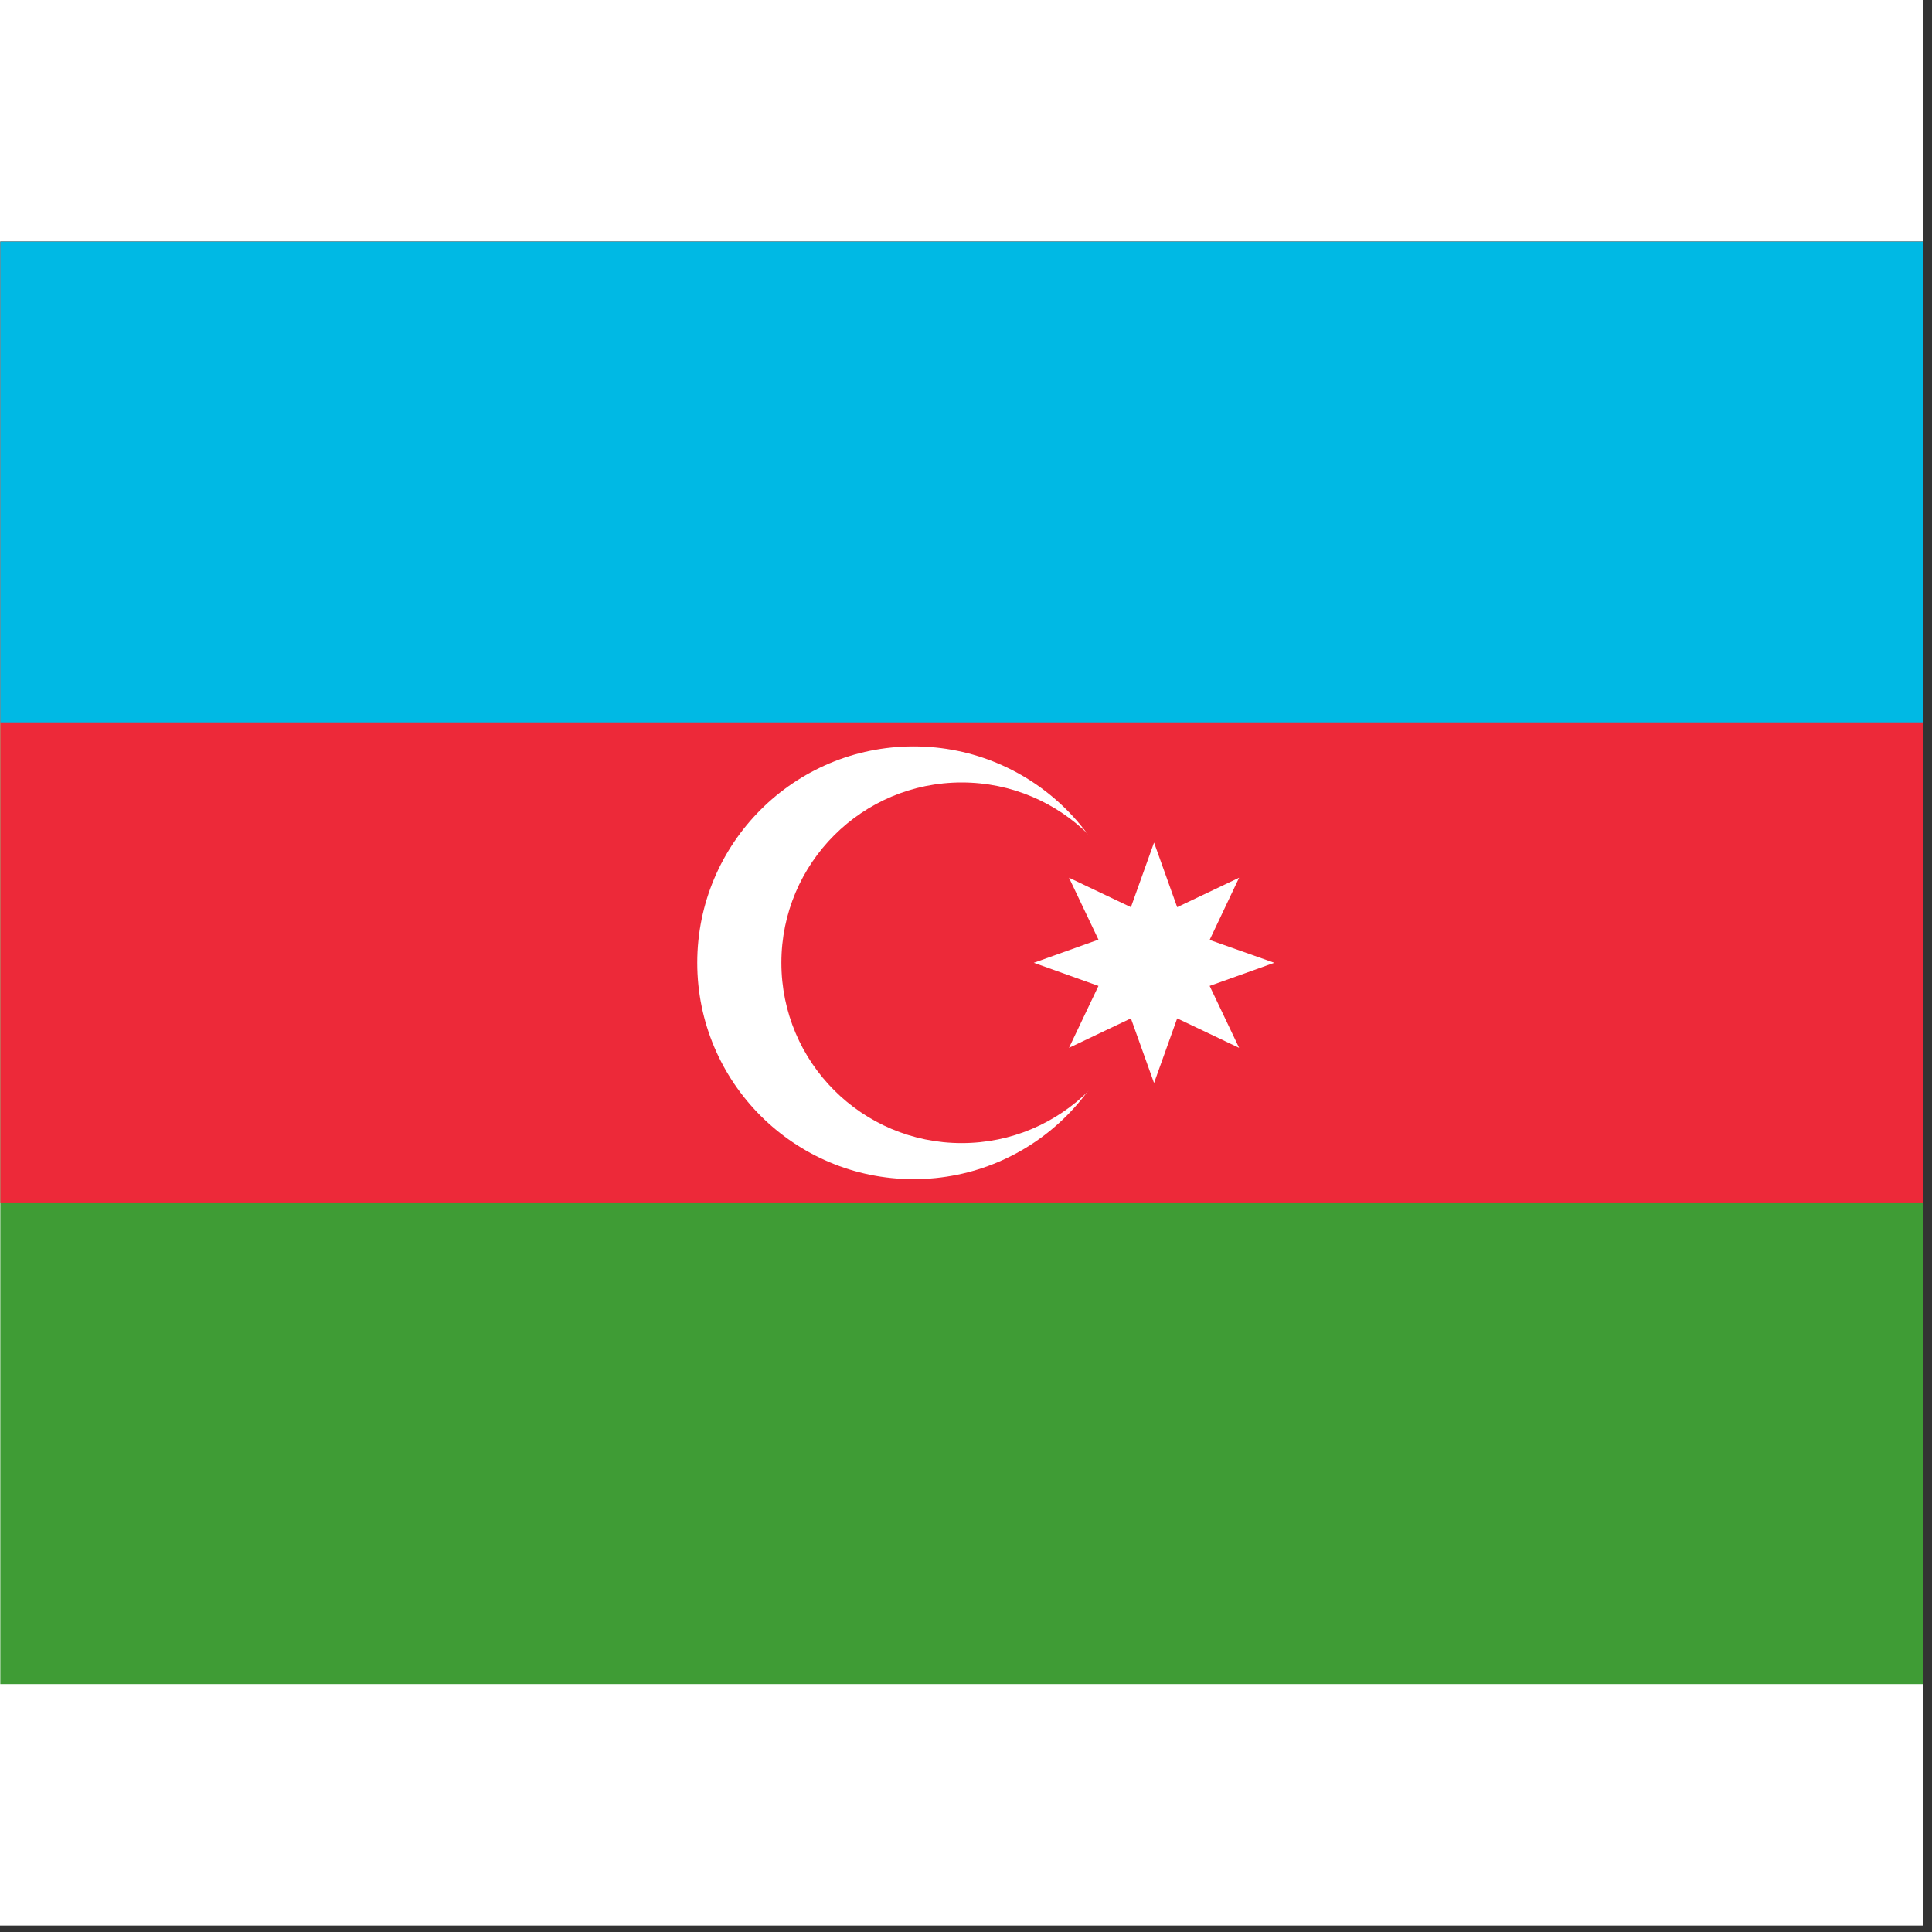 <svg width="75" height="75" viewBox="0 0 75 75" fill="none" xmlns="http://www.w3.org/2000/svg">
<rect x="0" y="0" width="75" height="75" fill="#333333" stroke="none"/>
<rect width="74.667" height="74.75" fill="white"/>
<g clip-path="url(#clip0_1_8502)">
<path d="M0.012 9.375H74.678V65.375H0.012V9.375Z" fill="#3F9C35"/>
<path d="M0.012 9.375H74.678V46.708H0.012V9.375Z" fill="#ED2939"/>
<path d="M0.012 9.375H74.678V28.042H0.012V9.375Z" fill="#00B9E4"/>
<path d="M35.467 45.775C40.106 45.775 43.867 42.014 43.867 37.375C43.867 32.736 40.106 28.975 35.467 28.975C30.827 28.975 27.067 32.736 27.067 37.375C27.067 42.014 30.827 45.775 35.467 45.775Z" fill="white"/>
<path d="M37.333 44.375C41.199 44.375 44.333 41.241 44.333 37.375C44.333 33.509 41.199 30.375 37.333 30.375C33.467 30.375 30.333 33.509 30.333 37.375C30.333 41.241 33.467 44.375 37.333 44.375Z" fill="#ED2939"/>
<path d="M44.8 32.708L45.698 35.217L48.102 34.073L46.958 36.488L49.467 37.375L46.958 38.273L48.102 40.677L45.698 39.533L44.8 42.042L43.902 39.533L41.498 40.677L42.642 38.273L40.133 37.375L42.642 36.477L41.498 34.073L43.902 35.217L44.8 32.708Z" fill="white"/>
</g>
<defs>
<clipPath id="clip0_1_8502">
<rect width="74.667" height="56" fill="white" transform="translate(0 9.375)"/>
</clipPath>
</defs>
</svg>
